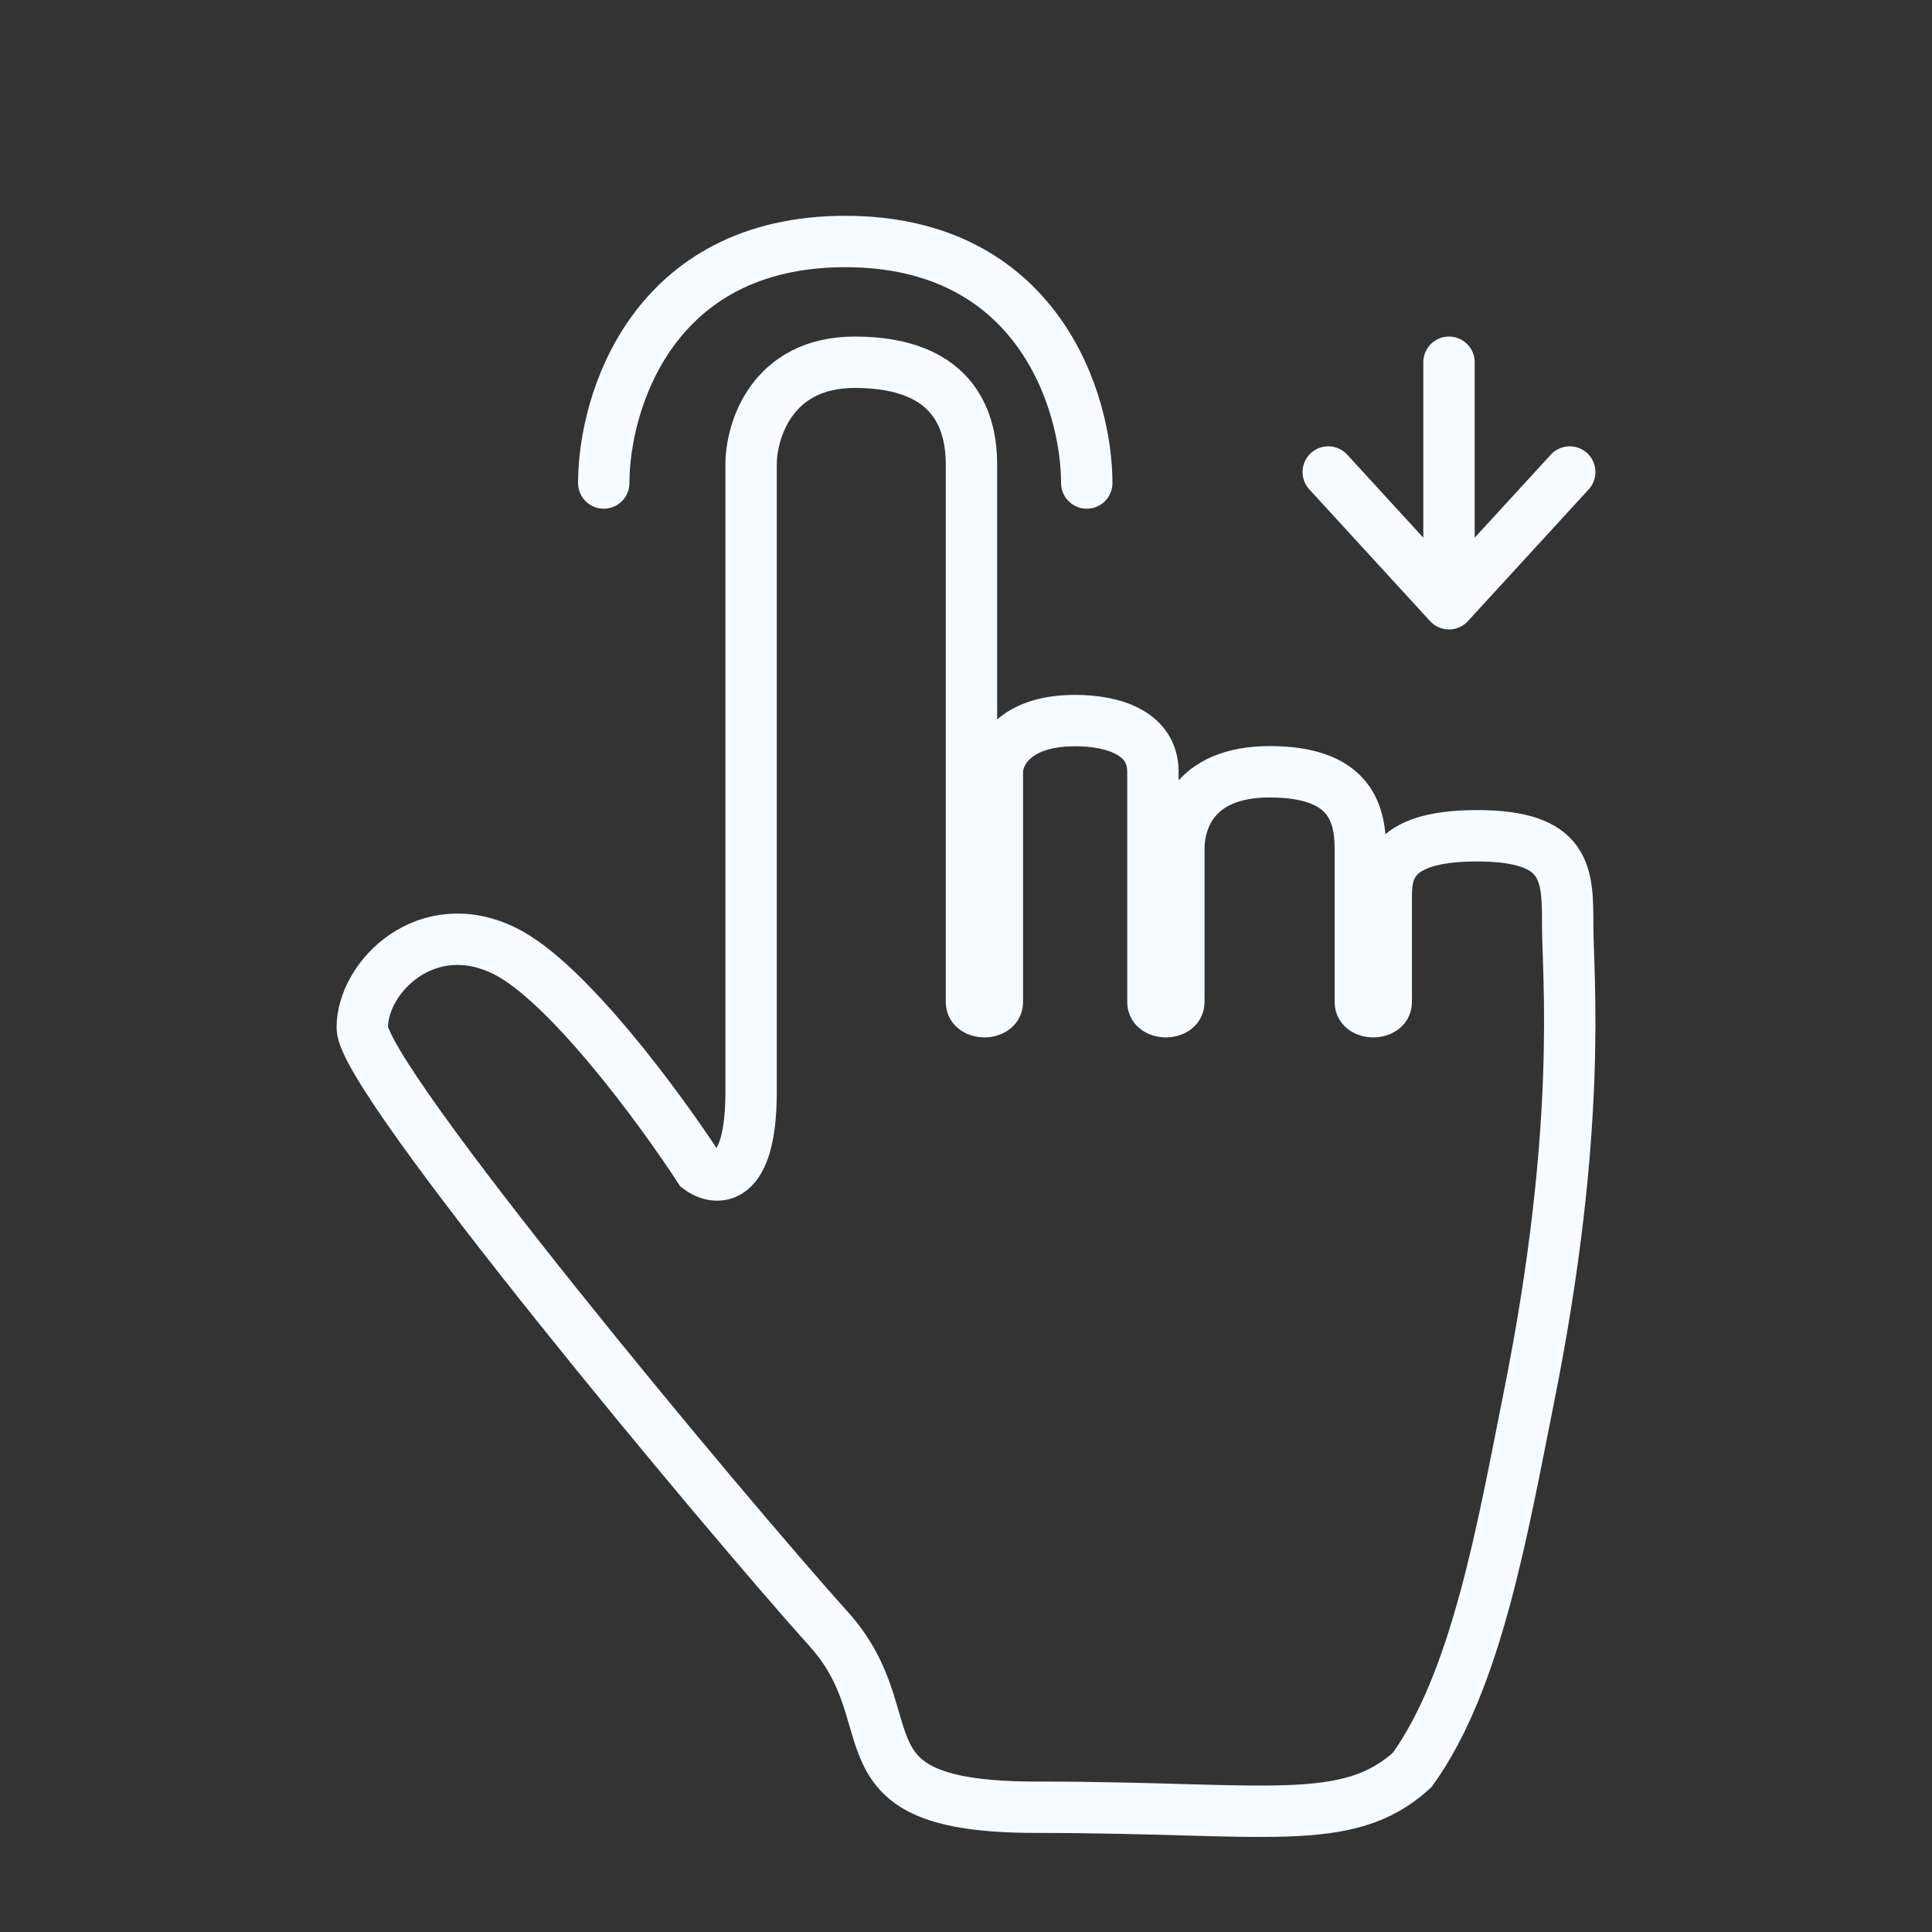 <svg width="64" height="64" viewBox="0 0 64 64" fill="none" xmlns="http://www.w3.org/2000/svg">
<rect x="0" y="0" width="64" height="64" fill="#333333" stroke="none"/>
<path d="M27.457 53.971C30.206 57.023 27.457 59.867 34.328 59.867C41.959 59.867 44.617 60.598 46.779 58.634C48.926 55.666 49.785 50.579 50.644 46.301C52.447 37.318 51.932 32.349 51.932 30.654C51.932 28.958 51.932 27.686 48.926 27.686C45.921 27.686 45.921 28.958 45.921 29.806V33.197C45.921 33.621 45.062 33.621 45.062 33.197V28.11C45.062 26.838 44.633 25.566 42.056 25.566C39.48 25.566 39.051 27.262 39.051 28.11V33.197C39.051 33.621 38.192 33.621 38.192 33.197V25.566C38.192 24.294 36.904 23.87 35.616 23.87C33.555 23.87 33.039 25.001 33.039 25.566V33.197C33.039 33.621 32.181 33.621 32.181 33.197V15.392C32.181 14.12 31.751 12 28.316 12C25.568 12 24.881 14.261 24.881 15.392V36.165C24.881 39.217 23.736 39.133 23.164 38.709C21.876 36.73 18.784 32.519 16.723 31.502C14.147 30.23 12 32.349 12 34.045C12 35.741 24.023 50.155 27.457 53.971Z" stroke="#F6FBFF" stroke-width="1.702"/>
<path d="M20 16C20 13.333 21.6 8 28 8C34.4 8 36 13.333 36 16" stroke="#F6FBFF" stroke-width="1.702" stroke-linecap="round"/>
<path d="M48 20C48 16.876 48 15.124 48 12M48 20L52 15.636M48 20L44 15.636" stroke="#F6FBFF" stroke-width="1.702" stroke-linecap="round"/>
</svg>
